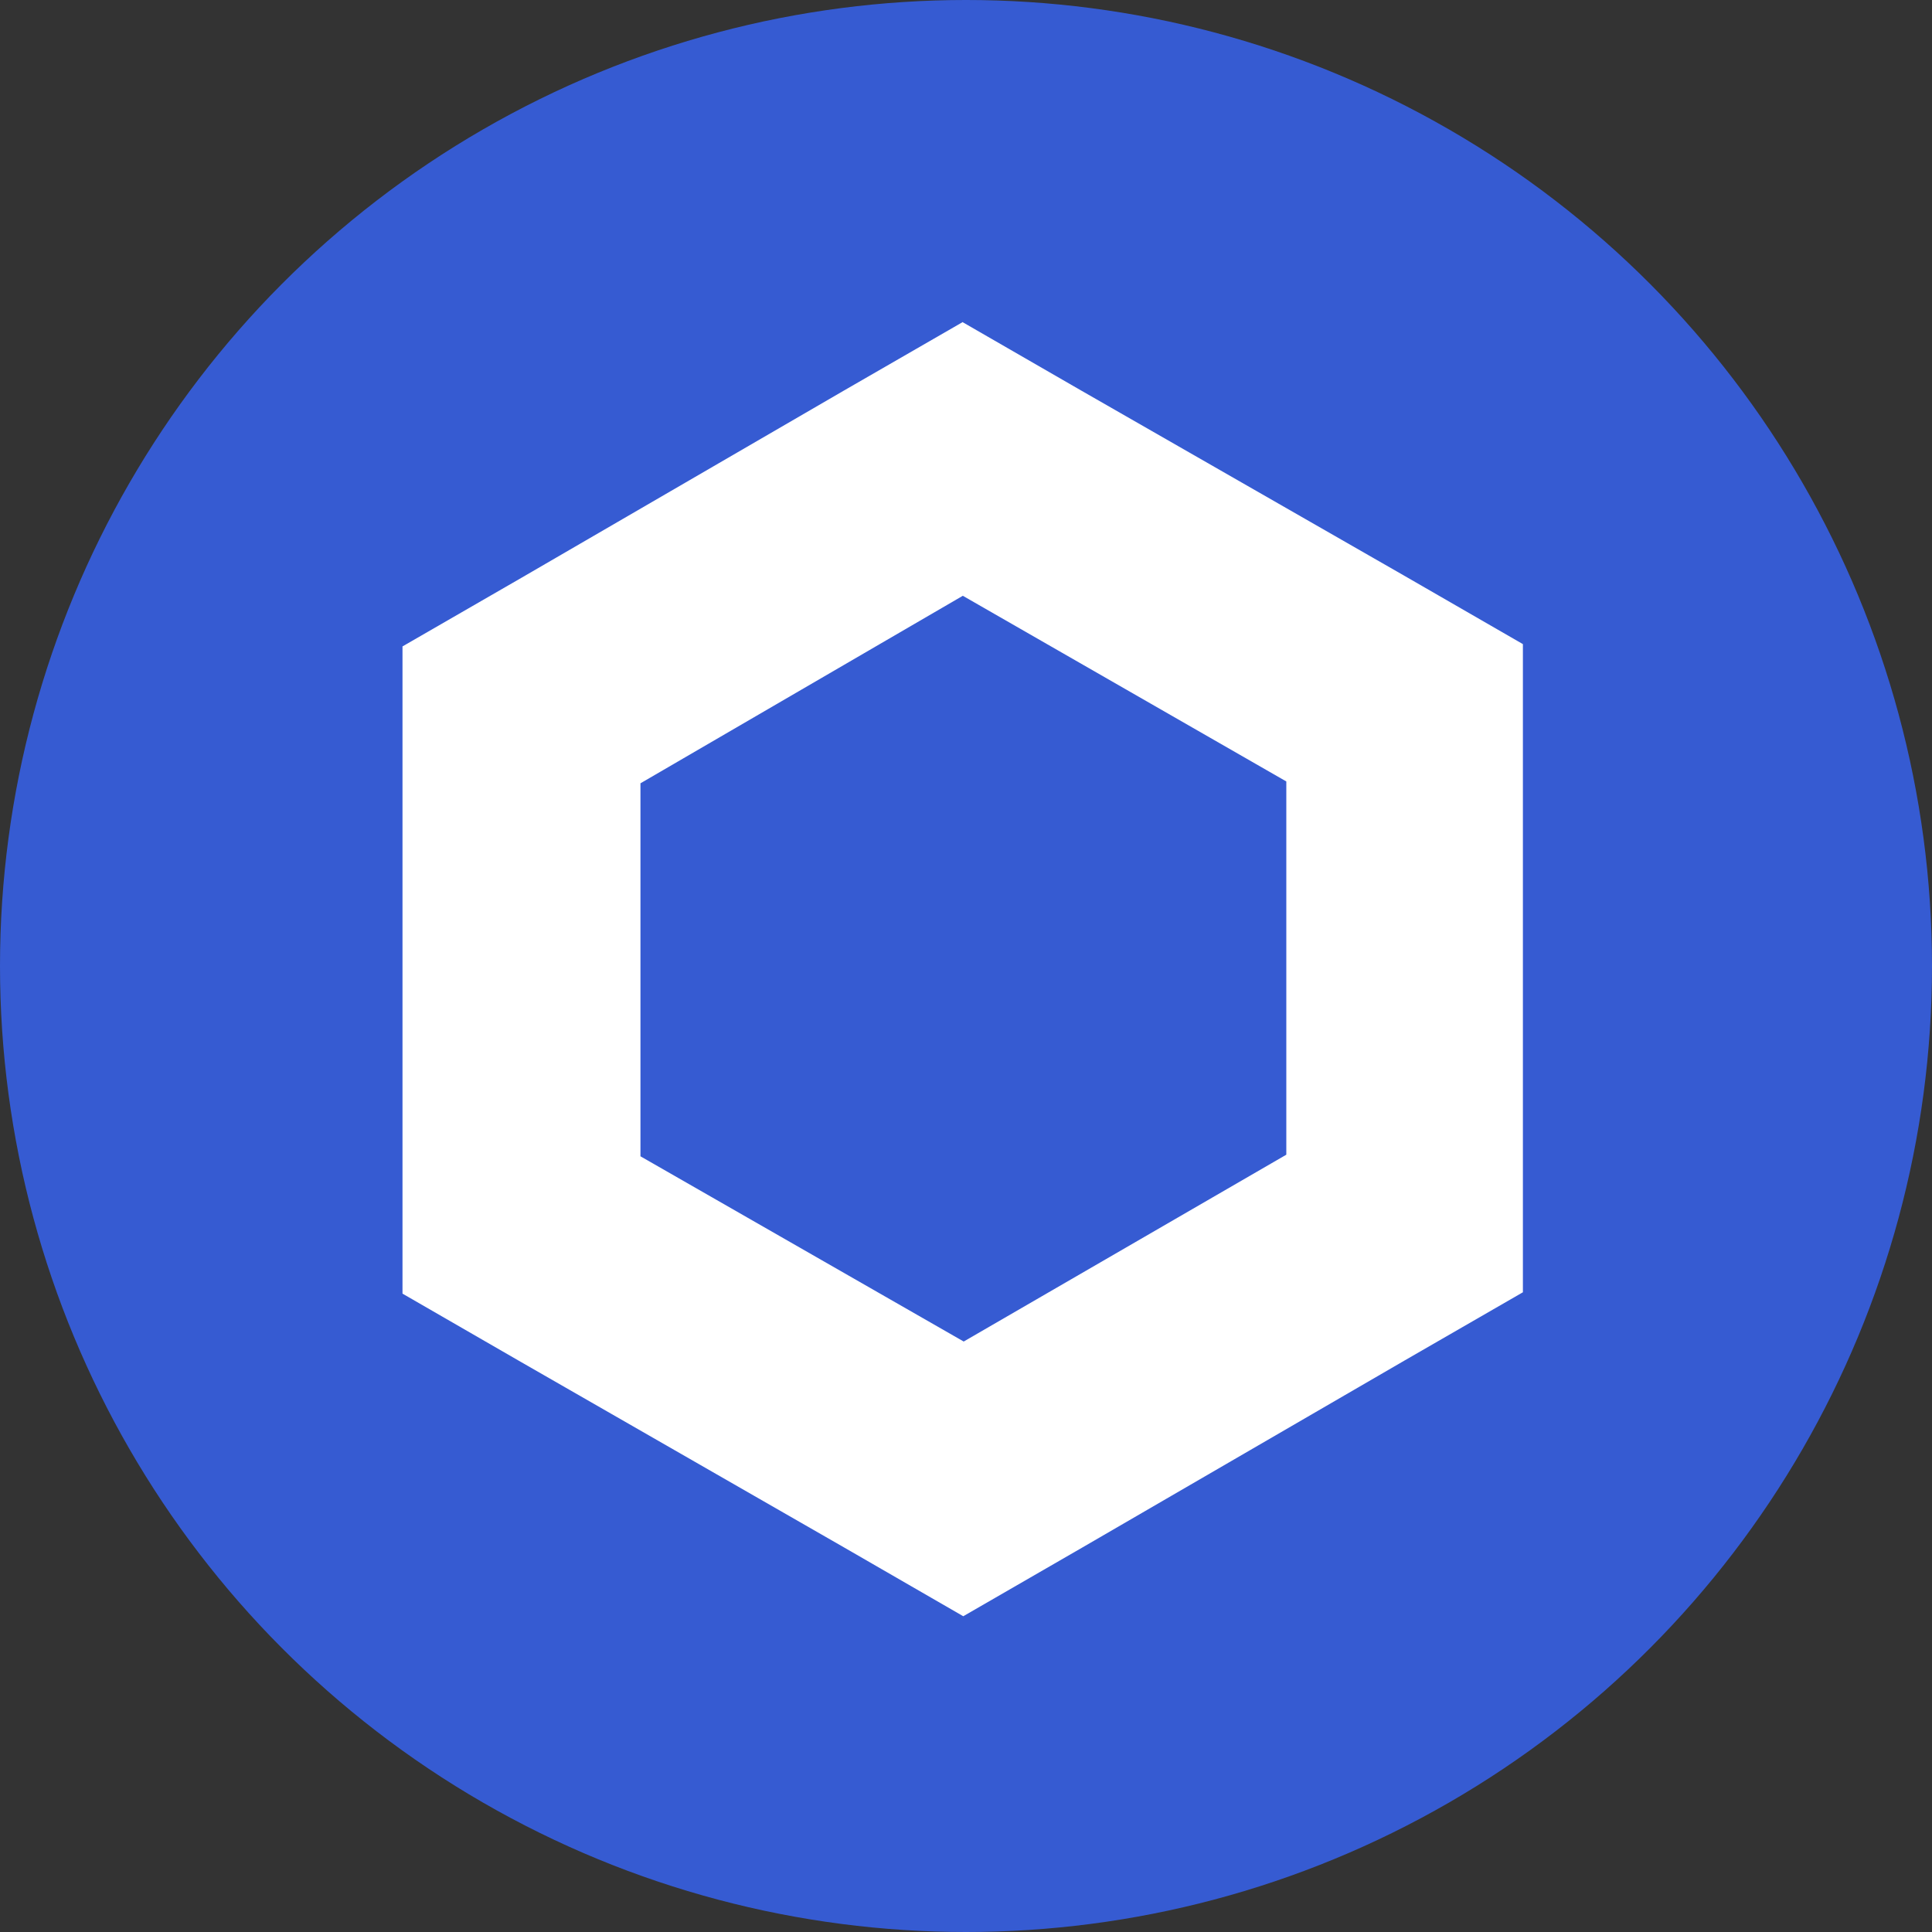 <?xml version="1.0" encoding="UTF-8"?>
<svg width="48px" height="48px" viewBox="0 0 48 48" version="1.1" xmlns="http://www.w3.org/2000/svg" xmlns:xlink="http://www.w3.org/1999/xlink">
    <rect x="0" y="0" width="48" height="48" fill="#333333" stroke="none"/>
    <title>LINK</title>
    <g id="12-fTrade" stroke="none" stroke-width="1" fill="none" fill-rule="evenodd">
        <g id="LINK" fill-rule="nonzero">
            <circle id="Oval" fill="#365BD2" cx="24" cy="24" r="24"></circle>
            <path d="M23.921,14.802 L31.958,19.415 L31.958,28.688 L23.943,33.33 L15.912,28.728 L15.912,19.461 L23.921,14.802 M23.921,8 L20.973,9.7 L12.947,14.36 L10,16.06 L10,32.14 L12.947,33.84 L20.985,38.454 L23.932,40.155 L26.879,38.454 L34.888,33.806 L37.836,32.106 L37.836,16.003 L34.888,14.303 L26.857,9.7 L23.909,8 L23.921,8 Z" id="Shape" fill="#FFFFFF"></path>
        </g>
    </g>
</svg>
